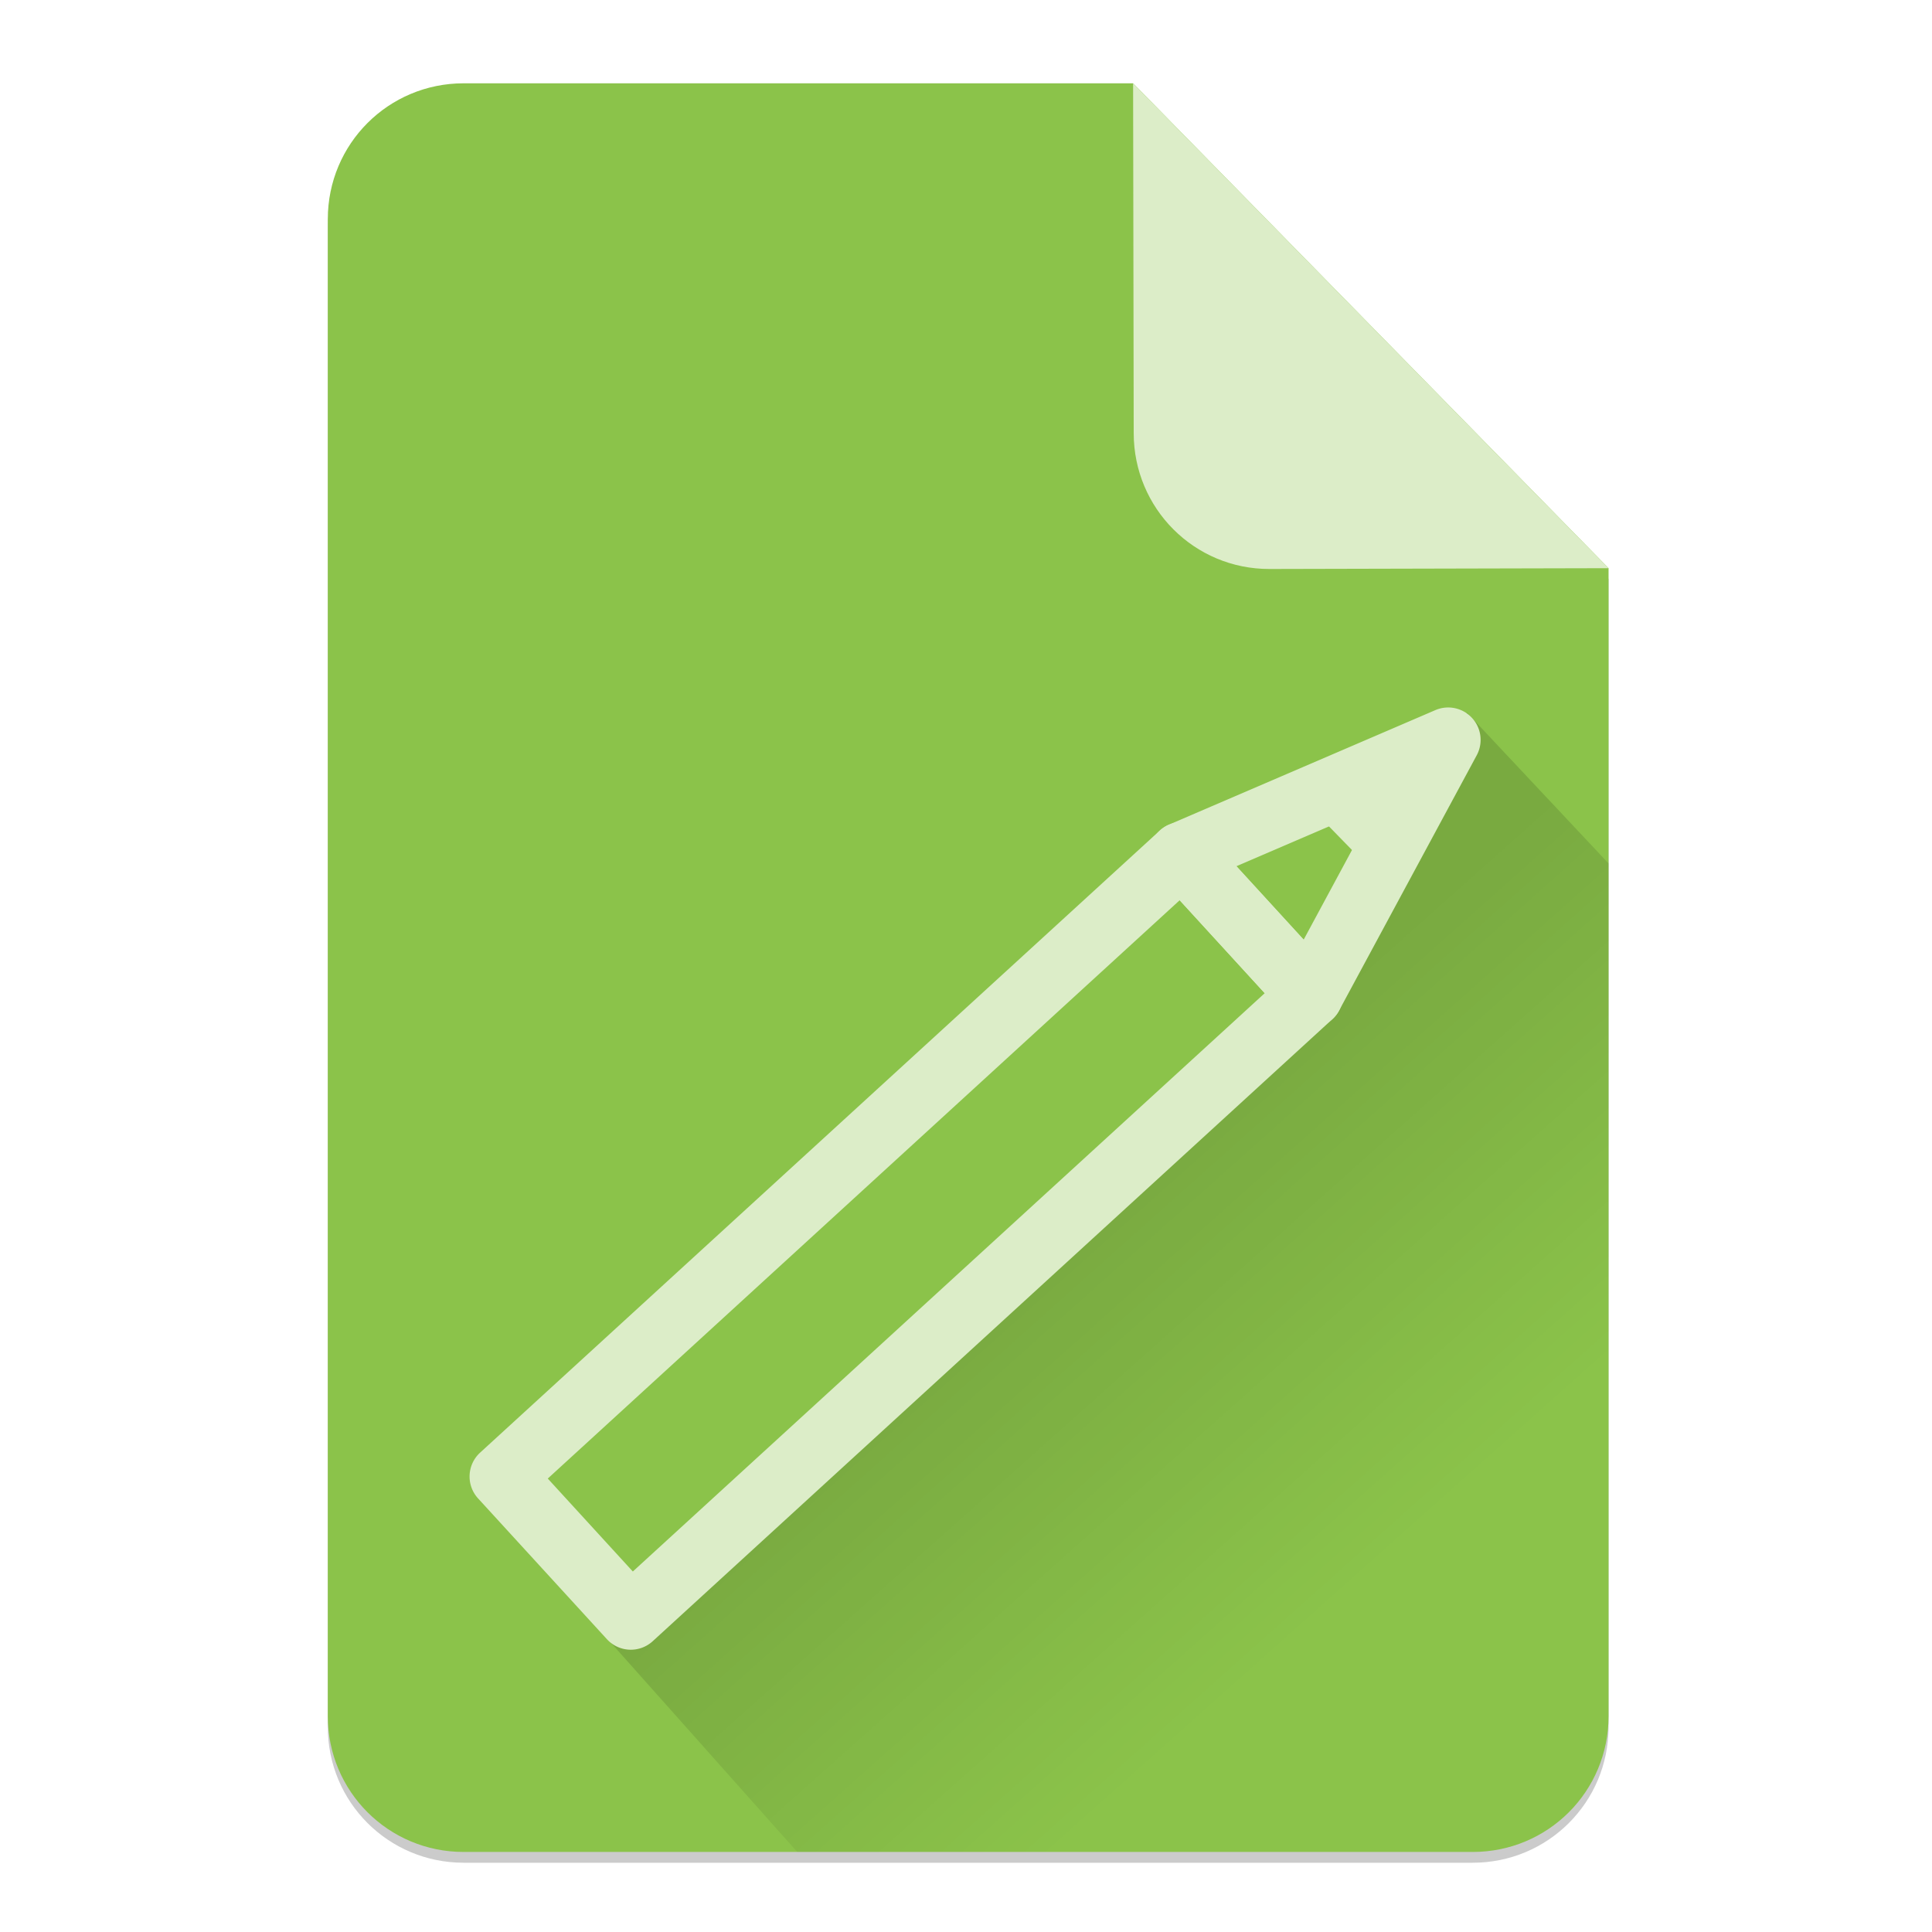 <?xml version="1.0" encoding="UTF-8" standalone="no"?>
<!-- Created with Inkscape (http://www.inkscape.org/) -->

<svg
   xmlns:dc="http://purl.org/dc/elements/1.1/"
   xmlns:cc="http://creativecommons.org/ns#"
   xmlns:rdf="http://www.w3.org/1999/02/22-rdf-syntax-ns#"
   xmlns:svg="http://www.w3.org/2000/svg"
   xmlns="http://www.w3.org/2000/svg"
   xmlns:xlink="http://www.w3.org/1999/xlink"
   xmlns:sodipodi="http://sodipodi.sourceforge.net/DTD/sodipodi-0.dtd"
   xmlns:inkscape="http://www.inkscape.org/namespaces/inkscape"
   width="128"
   height="128"
   viewBox="0 0 128 128"
   id="svg2"
   version="1.1"
   inkscape:version="0.91 r13725"
   sodipodi:docname="logo.svg"
   inkscape:export-filename="/home/michi/AndroidStudioProjects/einkaufsliste/rawdata/logo.png"
   inkscape:export-xdpi="360"
   inkscape:export-ydpi="360">
  <defs
     id="defs4">
    <linearGradient
       inkscape:collect="always"
       id="linearGradient4167">
      <stop
         style="stop-color:#000000;stop-opacity:0.131"
         offset="0"
         id="stop4169" />
      <stop
         id="stop4150"
         offset="0.555"
         style="stop-color:#000000;stop-opacity:0" />
      <stop
         style="stop-color:#000000;stop-opacity:0;"
         offset="1"
         id="stop4171" />
    </linearGradient>
    <filter
       inkscape:label="Monochrome Transparency"
       inkscape:menu="Fill and Transparency"
       inkscape:menu-tooltip="Convert to a colorizable transparent positive or negative"
       style="color-interpolation-filters:sRGB;"
       id="filter3361">
      <feColorMatrix
         type="luminanceToAlpha"
         result="fbSourceGraphic"
         id="feColorMatrix3363" />
      <feFlood
         flood-color="rgb(134,39,24)"
         result="result1"
         flood-opacity="1"
         id="feFlood3365" />
      <feComposite
         operator="out"
         in2="fbSourceGraphic"
         result="result2"
         id="feComposite3367" />
      <feComposite
         operator="in"
         in2="SourceGraphic"
         id="feComposite3369" />
    </filter>
    <linearGradient
       inkscape:collect="always"
       xlink:href="#linearGradient4167"
       id="linearGradient4173"
       x1="66.458"
       y1="84.73"
       x2="103.212"
       y2="125.919"
       gradientUnits="userSpaceOnUse" />
  </defs>
  <sodipodi:namedview
     id="base"
     pagecolor="#ffffff"
     bordercolor="#666666"
     borderopacity="1.0"
     inkscape:pageopacity="0.0"
     inkscape:pageshadow="2"
     inkscape:zoom="4"
     inkscape:cx="109.54261"
     inkscape:cy="39.556403"
     inkscape:document-units="px"
     inkscape:current-layer="layer1"
     showgrid="false"
     units="px"
     inkscape:snap-bbox="false"
     inkscape:bbox-nodes="true"
     inkscape:bbox-paths="true"
     inkscape:snap-bbox-edge-midpoints="true"
     inkscape:snap-bbox-midpoints="true"
     inkscape:object-paths="true"
     inkscape:snap-intersection-paths="true"
     inkscape:object-nodes="true"
     inkscape:snap-nodes="true"
     inkscape:snap-smooth-nodes="true"
     inkscape:snap-midpoints="true" />
  <g
     inkscape:label="Ebene 1"
     inkscape:groupmode="layer"
     id="layer1"
     transform="translate(0,-924.362)">
    <path
       sodipodi:nodetypes="sccssssss"
       inkscape:connector-curvature="0"
       id="path4230"
       d="m 30.718,930.595 44.353,0 31.5,32.125 0,76.053 c 0,4.986 -4.014,9 -9,9 l -66.853,0 c -4.986,0 -9,-4.014 -9,-9 l 0,-99.178 c 0,-4.986 4.014,-9 9,-9 z"
       style="opacity:1;fill:#000000;fill-opacity:0.204;fill-rule:evenodd;stroke:none;stroke-width:1px;stroke-linecap:butt;stroke-linejoin:round;stroke-opacity:1" />
    <path
       style="opacity:1;fill:#8bc34a;fill-rule:evenodd;stroke:none;stroke-width:1px;stroke-linecap:butt;stroke-linejoin:round;stroke-opacity:1;fill-opacity:1"
       d="m 30.718,929.881 44.353,0 31.5,32.125 0,76.053 c 0,4.986 -4.014,9 -9,9 l -66.853,0 c -4.986,0 -9,-4.014 -9,-9 l 0,-99.178 c 0,-4.986 4.014,-9 9,-9 z"
       id="rect3376"
       inkscape:connector-curvature="0"
       sodipodi:nodetypes="sccssssss" />
    <path
       style="opacity:1;fill:#dcedc8;fill-opacity:1;fill-rule:evenodd;stroke:none;stroke-width:1px;stroke-linecap:butt;stroke-linejoin:bevel;stroke-opacity:1"
       d="m 106.571,962.006 -22.46,0.053 c -4.986,0.012 -9,-4.014 -9,-9 l -0.04,-23.178 z"
       id="rect4178"
       inkscape:connector-curvature="0"
       sodipodi:nodetypes="csscc" />
    <path
       style="opacity:1;fill:url(#linearGradient4173);fill-opacity:1;stroke:none;stroke-width:6.245;stroke-linejoin:round;stroke-miterlimit:4;stroke-dasharray:none;stroke-opacity:1"
       d="m 97.188,47.211 -8.063,14.385 -48.919,46.938 12.614,14.163 44.751,0 c 4.986,0 9,-4.014 9,-9 l 0,-56.49 z"
       transform="translate(0,924.362)"
       id="rect4152"
       inkscape:connector-curvature="0"
       sodipodi:nodetypes="ccccsscc" />
    <g
       id="g4162"
       transform="matrix(0.859,0,0,0.859,9.542,142.366)">
      <path
         inkscape:connector-curvature="0"
         id="rect4218"
         d="m 81.878,974.57 a 2.5,2.5 0 0 0 -3.532,-0.156 l -52.425,47.98 a 2.5,2.5 0 0 0 -0.156,3.532 l 9.936,10.857 a 2.5,2.5 0 0 0 3.532,0.156 l 52.425,-47.98 a 2.5,2.5 0 0 0 0.156,-3.532 L 81.878,974.57 Z m -2.001,5.22 6.56,7.168 -48.737,44.604 -6.56,-7.168 48.737,-44.604 z"
         style="color:#000000;font-style:normal;font-variant:normal;font-weight:normal;font-stretch:normal;font-size:medium;line-height:normal;font-family:sans-serif;text-indent:0;text-align:start;text-decoration:none;text-decoration-line:none;text-decoration-style:solid;text-decoration-color:#000000;letter-spacing:normal;word-spacing:normal;text-transform:none;direction:ltr;block-progression:tb;writing-mode:lr-tb;baseline-shift:baseline;text-anchor:start;white-space:normal;clip-rule:nonzero;display:inline;overflow:visible;visibility:visible;opacity:1;isolation:auto;mix-blend-mode:normal;color-interpolation:sRGB;color-interpolation-filters:linearRGB;solid-color:#000000;solid-opacity:1;fill:#dcedc8;fill-opacity:1;fill-rule:nonzero;stroke:none;stroke-width:5;stroke-linecap:butt;stroke-linejoin:round;stroke-miterlimit:4;stroke-dasharray:none;stroke-dashoffset:0;stroke-opacity:1;color-rendering:auto;image-rendering:auto;shape-rendering:auto;text-rendering:auto;enable-background:accumulate" />
      <path
         inkscape:connector-curvature="0"
         id="rect4220"
         d="m 100.5,964.924 a 2.5,2.5 0 0 0 -0.9,0.201 l -20.553,8.836 a 2.5,2.5 0 0 0 -0.857,3.984 L 88.125,988.803 a 2.5,2.5 0 0 0 4.045,-0.502 L 102.789,968.607 A 2.5,2.5 0 0 0 100.5,964.924 Z m -5.521,7.631 -5.539,10.275 -5.186,-5.664 10.725,-4.611 z"
         style="color:#000000;font-style:normal;font-variant:normal;font-weight:normal;font-stretch:normal;font-size:medium;line-height:normal;font-family:sans-serif;text-indent:0;text-align:start;text-decoration:none;text-decoration-line:none;text-decoration-style:solid;text-decoration-color:#000000;letter-spacing:normal;word-spacing:normal;text-transform:none;direction:ltr;block-progression:tb;writing-mode:lr-tb;baseline-shift:baseline;text-anchor:start;white-space:normal;clip-rule:nonzero;display:inline;overflow:visible;visibility:visible;opacity:1;isolation:auto;mix-blend-mode:normal;color-interpolation:sRGB;color-interpolation-filters:linearRGB;solid-color:#000000;solid-opacity:1;fill:#dcedc8;fill-opacity:1;fill-rule:nonzero;stroke:none;stroke-width:5;stroke-linecap:butt;stroke-linejoin:round;stroke-miterlimit:4;stroke-dasharray:none;stroke-dashoffset:0;stroke-opacity:1;color-rendering:auto;image-rendering:auto;shape-rendering:auto;text-rendering:auto;enable-background:accumulate" />
      <path
         style="opacity:1;fill:#dcedc8;fill-opacity:1;stroke:#dcedc8;stroke-width:0.476;stroke-linejoin:round;stroke-opacity:1"
         d="m 89.74,972.06 5.059,5.186 5.711,-9.687 z"
         id="path4223"
         inkscape:connector-curvature="0"
         sodipodi:nodetypes="cccc" />
    </g>
  </g>
</svg>

